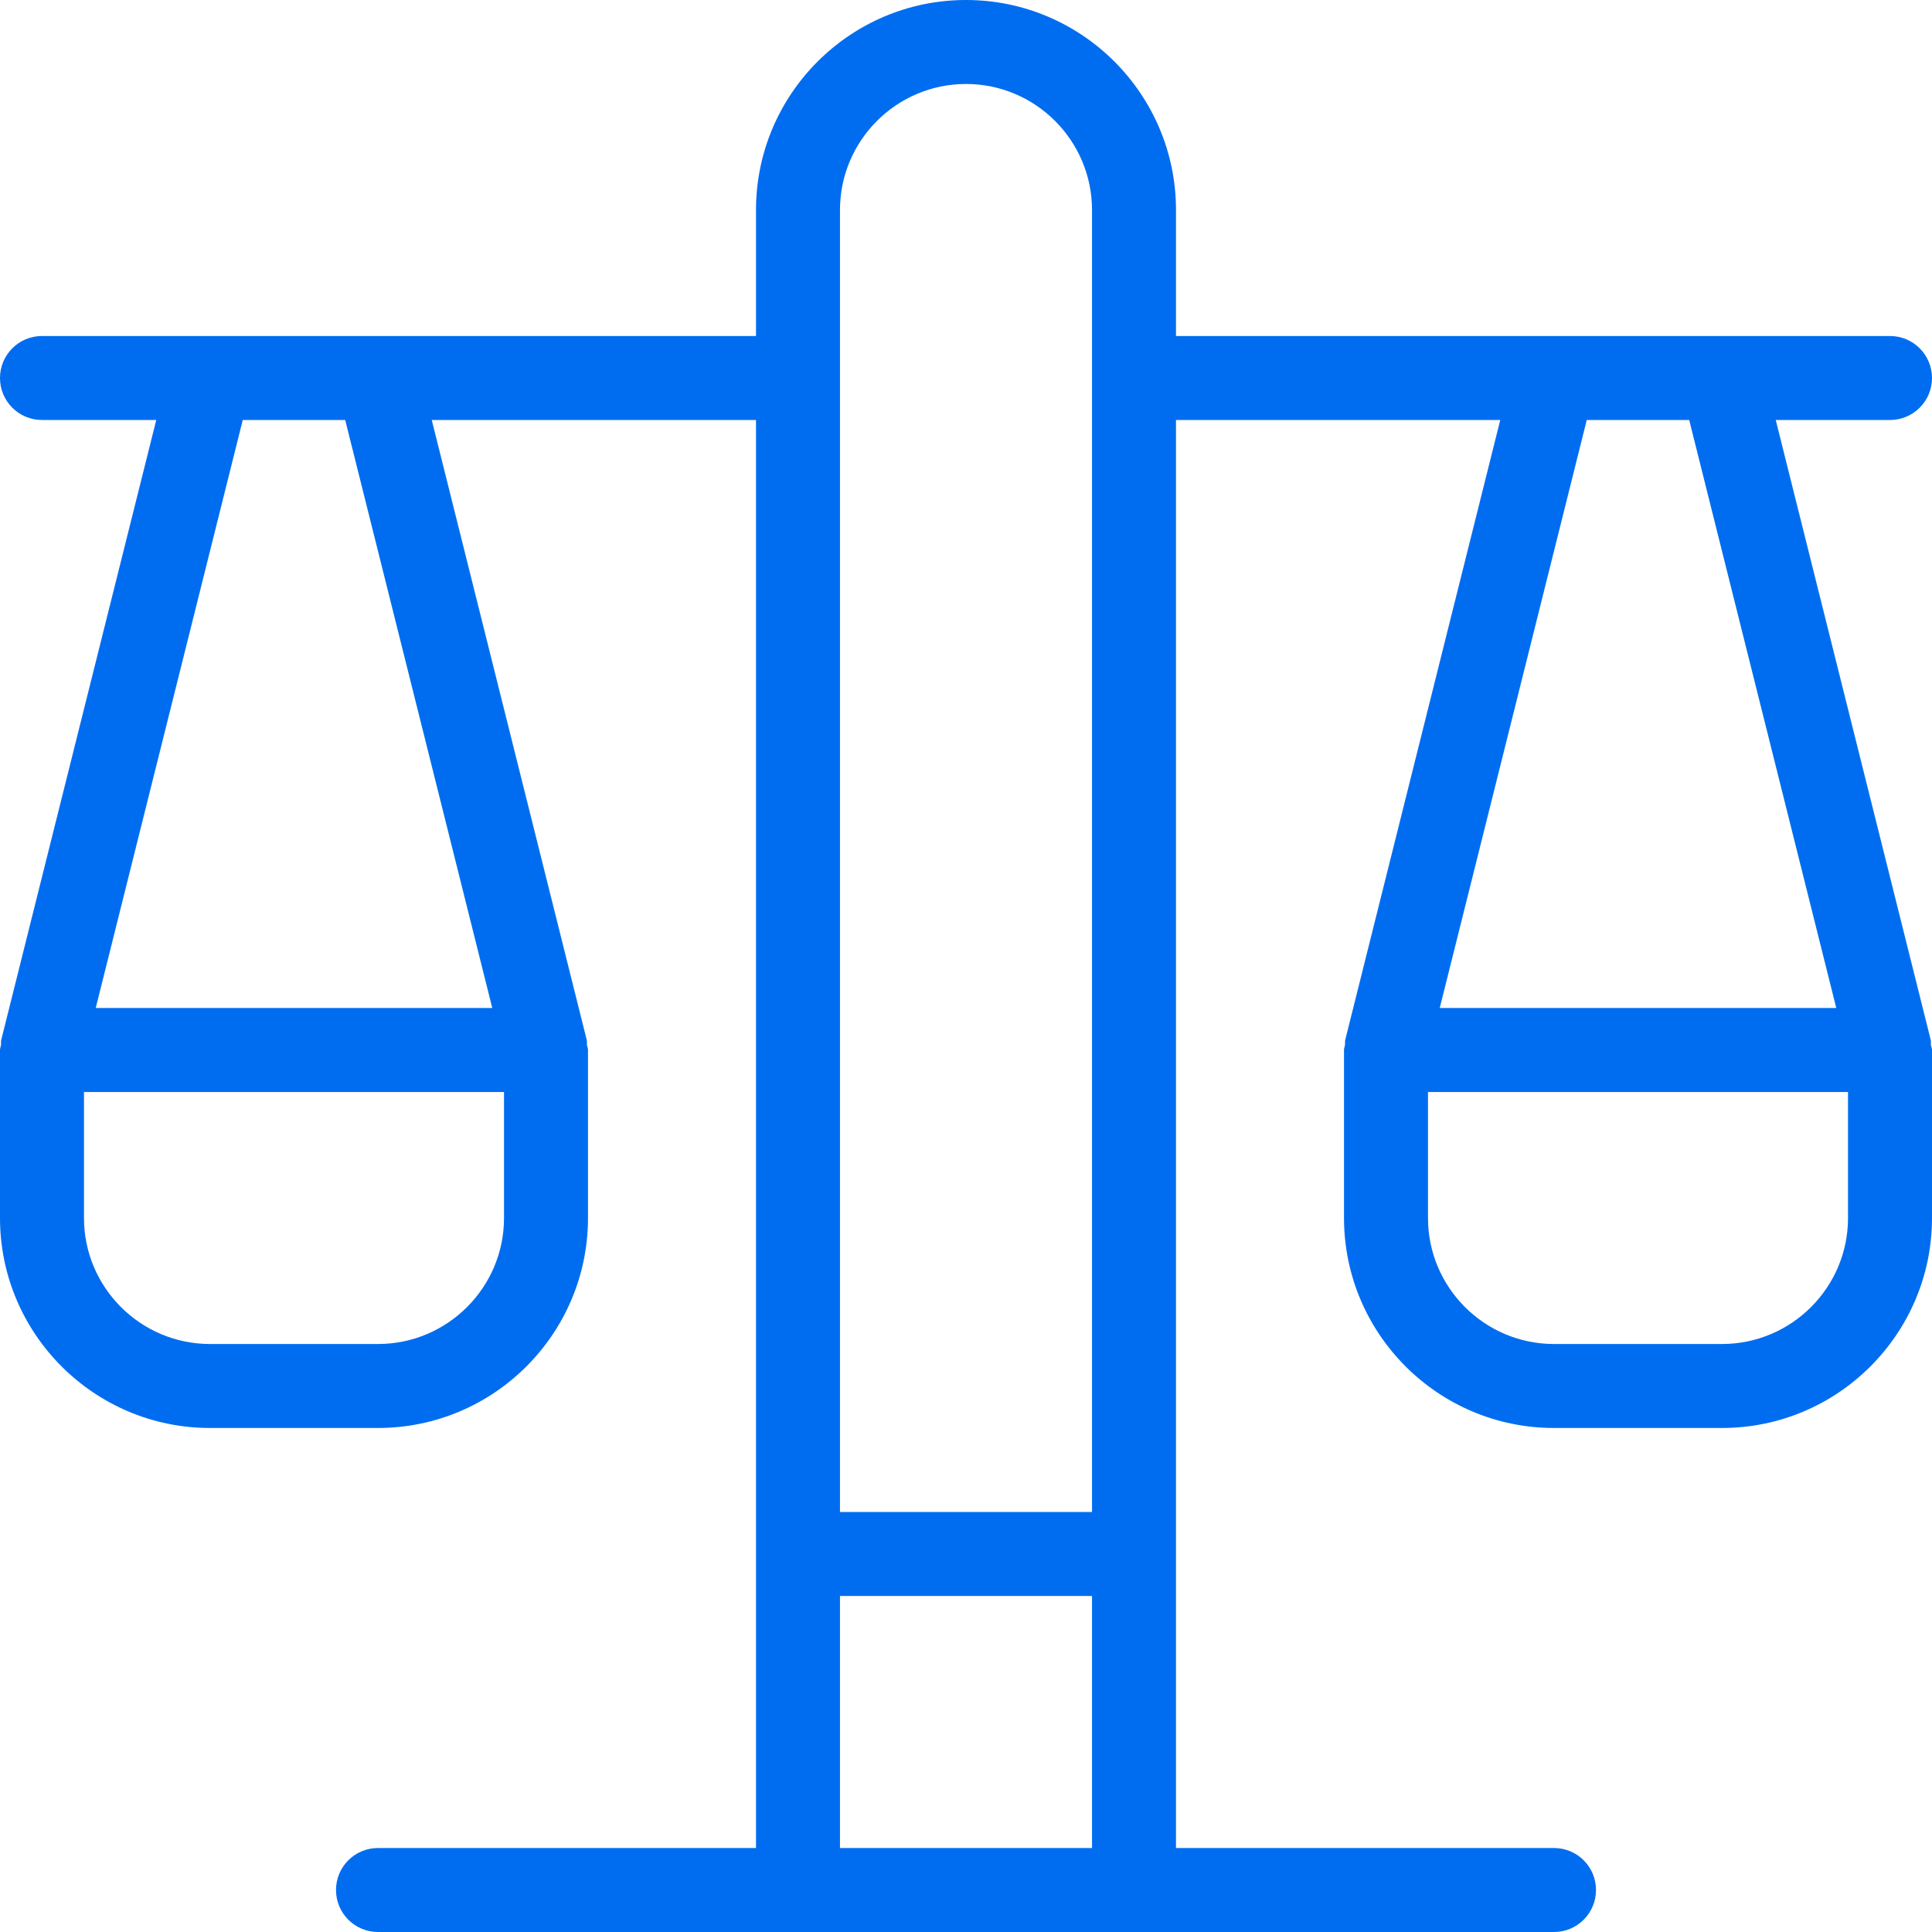 <?xml version="1.0" encoding="UTF-8"?>
<svg width="49px" height="49px" viewBox="0 0 49 49" version="1.1" xmlns="http://www.w3.org/2000/svg" xmlns:xlink="http://www.w3.org/1999/xlink">
    <!-- Generator: Sketch 49.3 (51167) - http://www.bohemiancoding.com/sketch -->
    <title>balance</title>
    <desc>Created with Sketch.</desc>
    <defs></defs>
    <g id="Page-1" stroke="none" stroke-width="1" fill="none" fill-rule="evenodd">
        <g id="balance" fill="#006DF0" fill-rule="nonzero">
            <path d="M49,9.587 C49,8.999 48.524,8.522 47.935,8.522 L29.826,8.522 L29.826,5.326 C29.826,2.389 27.437,0 24.5,0 C21.563,0 19.174,2.389 19.174,5.326 L19.174,8.522 L1.065,8.522 C0.476,8.522 0,8.999 0,9.587 C0,10.175 0.476,10.652 1.065,10.652 L3.963,10.652 L0.032,26.372 C0.021,26.415 0.031,26.458 0.025,26.5 C0.02,26.545 8.50014503e-17,26.585 8.50014503e-17,26.63 L8.50014503e-17,30.891 C8.50014503e-17,33.828 2.389,36.217 5.326,36.217 L9.587,36.217 C12.524,36.217 14.913,33.828 14.913,30.891 L14.913,26.63 C14.913,26.585 14.893,26.545 14.887,26.5 C14.881,26.458 14.892,26.416 14.88,26.372 L10.95,10.652 L19.174,10.652 L19.174,46.87 L9.587,46.87 C8.998,46.87 8.522,47.345 8.522,47.935 C8.522,48.524 8.998,49 9.587,49 L39.413,49 C40.002,49 40.478,48.524 40.478,47.935 C40.478,47.345 40.002,46.87 39.413,46.87 L29.826,46.87 L29.826,10.652 L38.05,10.652 L34.119,26.372 C34.108,26.415 34.118,26.458 34.112,26.5 C34.107,26.545 34.087,26.585 34.087,26.63 L34.087,30.891 C34.087,33.828 36.476,36.217 39.413,36.217 L43.674,36.217 C46.611,36.217 49,33.828 49,30.891 L49,26.63 C49,26.585 48.98,26.545 48.973,26.5 C48.968,26.458 48.979,26.416 48.967,26.372 L45.037,10.652 L47.935,10.652 C48.524,10.652 49,10.175 49,9.587 Z M12.783,30.891 C12.783,32.653 11.349,34.087 9.587,34.087 L5.326,34.087 C3.564,34.087 2.13,32.653 2.13,30.891 L2.13,27.696 L12.783,27.696 L12.783,30.891 Z M12.485,25.565 L2.428,25.565 L6.157,10.652 L8.755,10.652 L12.485,25.565 Z M21.304,5.326 C21.304,3.564 22.738,2.13 24.5,2.13 C26.262,2.13 27.696,3.564 27.696,5.326 L27.696,38.348 L21.304,38.348 L21.304,5.326 Z M21.304,46.87 L21.304,40.478 L27.696,40.478 L27.696,46.87 L21.304,46.87 Z M46.87,30.891 C46.87,32.653 45.436,34.087 43.674,34.087 L39.413,34.087 C37.651,34.087 36.217,32.653 36.217,30.891 L36.217,27.696 L46.87,27.696 L46.87,30.891 Z M46.572,25.565 L36.515,25.565 L40.244,10.652 L42.842,10.652 L46.572,25.565 Z" id="Shape"></path>
        </g>
    </g>
</svg>